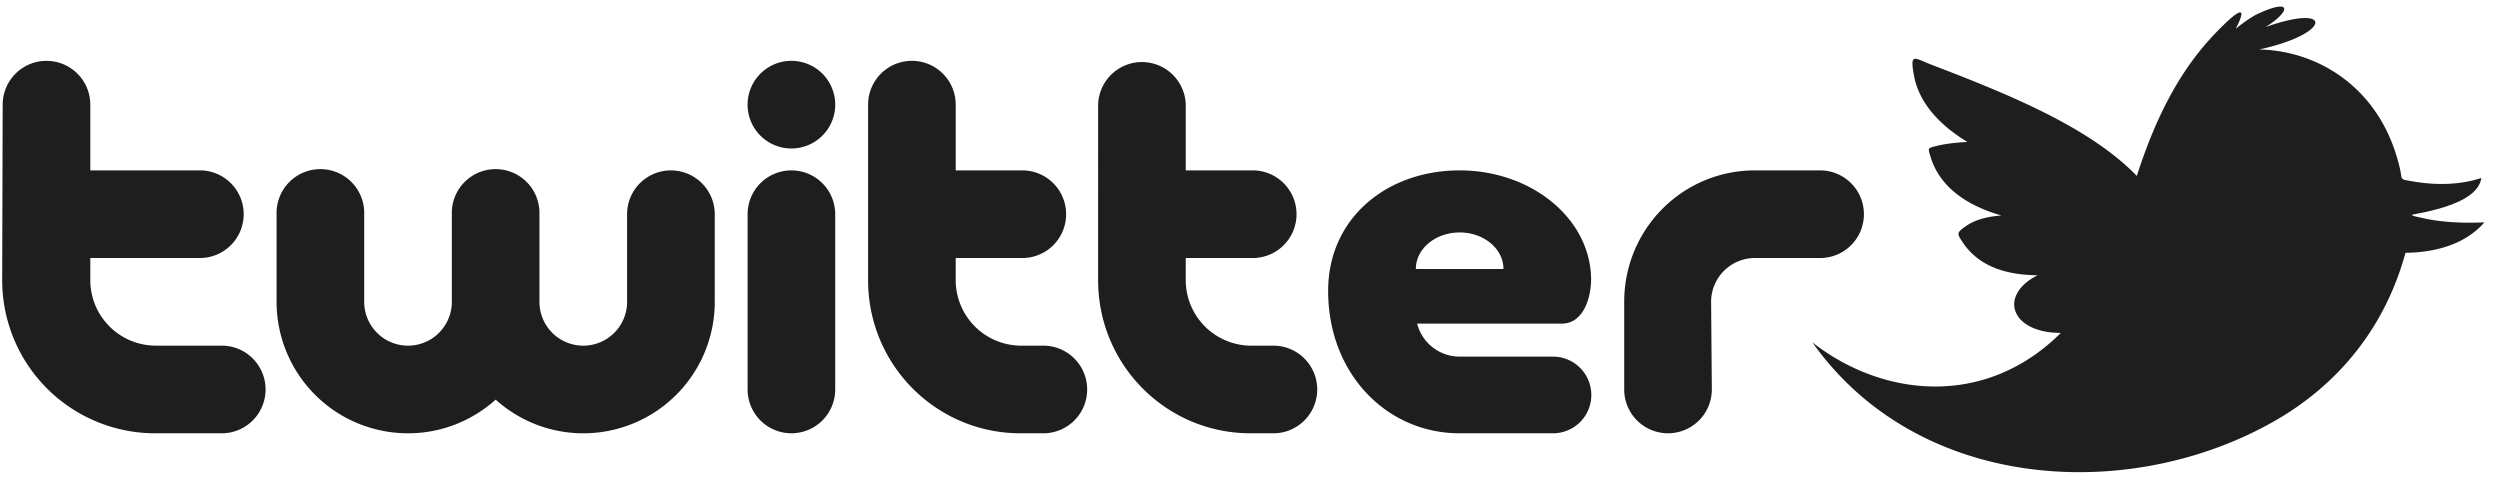 <svg width="141" height="27" viewBox="0 0 141 27" fill="none" xmlns="http://www.w3.org/2000/svg">
    <path d="M8.755 24.438a8.632 8.632 0 0 1-8.632-8.632l.028-9.903a2.471 2.471 0 1 1 4.942 0v3.706h6.179a2.471 2.471 0 0 1 0 4.943H5.093v1.245a3.697 3.697 0 0 0 3.698 3.697h3.716a2.471 2.471 0 0 1 0 4.943H8.755zM57.563 24.438c-4.766 0-8.603-3.865-8.603-8.632V5.902a2.47 2.47 0 1 1 4.942 0V9.61h3.706a2.472 2.472 0 1 1 0 4.943h-3.706v1.245a3.697 3.697 0 0 0 3.696 3.697h1.247a2.471 2.471 0 0 1 0 4.943h-1.282zM70.538 24.438c-4.768 0-8.604-3.865-8.604-8.633V5.902a2.472 2.472 0 0 1 4.942 0V9.61h3.706a2.472 2.472 0 1 1 0 4.942h-3.706v1.246a3.697 3.697 0 0 0 3.697 3.697h1.247a2.471 2.471 0 0 1 0 4.943h-1.282zM91.605 17.024c0-4.095 3.28-7.414 7.375-7.414h3.706a2.47 2.47 0 0 1 2.439 2.471 2.47 2.47 0 0 1-2.439 2.471H98.98a2.472 2.472 0 0 0-2.473 2.472l.04 4.942a2.47 2.47 0 0 1-4.942 0v-4.942zM37.839 9.61a2.47 2.47 0 0 0-2.471 2.471v4.943a2.471 2.471 0 0 1-4.943 0v-4.943a2.472 2.472 0 1 0-4.942 0v4.943a2.471 2.471 0 0 1-4.942 0v-4.943a2.472 2.472 0 1 0-4.942 0v4.943a7.414 7.414 0 0 0 7.414 7.414c1.902 0 3.63-.722 4.943-1.899a7.379 7.379 0 0 0 4.943 1.899 7.413 7.413 0 0 0 7.413-7.414v-4.943A2.475 2.475 0 0 0 37.84 9.61zM44.635 9.61a2.47 2.47 0 0 0-2.47 2.471v9.885a2.47 2.47 0 1 0 4.941 0v-9.885a2.47 2.47 0 0 0-2.471-2.471zM44.635 8.374a2.471 2.471 0 1 0 0-4.943 2.471 2.471 0 0 0 0 4.943z" fill="#1E1E1E"/>
    <path d="M120.517 9.92c1.212-3.784 2.695-6.237 4.401-8.015 1.272-1.327 1.929-1.749 1.181-.287.33-.265.805-.617 1.173-.805 2.064-.973 1.917-.157.496.718 3.881-1.388 3.746.38-.357 1.26 3.354.063 6.923 2.199 7.949 6.74.142.628-.027.569.616.682 1.39.247 2.696.232 3.97-.173-.137.94-1.378 1.55-3.314 1.953-.718.15-.865.11-.005.304 1.059.238 2.243.3 3.496.241-.975 1.123-2.532 1.697-4.454 1.72-1.203 4.393-3.952 7.539-7.429 9.513-8.169 4.636-20.06 3.964-26.022-4.462 3.913 3.07 9.709 3.747 14.013-.533-2.82 0-3.551-2.111-1.314-3.251-2.118-.022-3.463-.692-4.252-1.905-.301-.46-.303-.495.186-.848.537-.39 1.269-.562 2.028-.62-2.192-.627-3.531-1.772-3.996-3.307-.153-.509-.177-.483.339-.614.506-.128 1.156-.196 1.739-.225-1.721-1.044-2.75-2.323-3.012-3.738-.247-1.335.009-.992 1.007-.61 4.468 1.708 8.924 3.544 11.561 6.263zM89.736 15.788c0 .864-.363 2.464-1.652 2.464h-8.158a2.472 2.472 0 0 0 2.395 1.86h5.266a2.165 2.165 0 0 1 2.163 2.164 2.16 2.16 0 0 1-2.163 2.162h-5.266c-4.094 0-7.414-3.344-7.414-8.032 0-4.113 3.321-6.796 7.417-6.796 4.094 0 7.415 2.766 7.415 6.179l-.003-.001zm-4.941-.618c0-1.137-1.105-2.06-2.47-2.06-1.366 0-2.472.923-2.472 2.06h4.942z" fill="#1E1E1E"/>
</svg>
